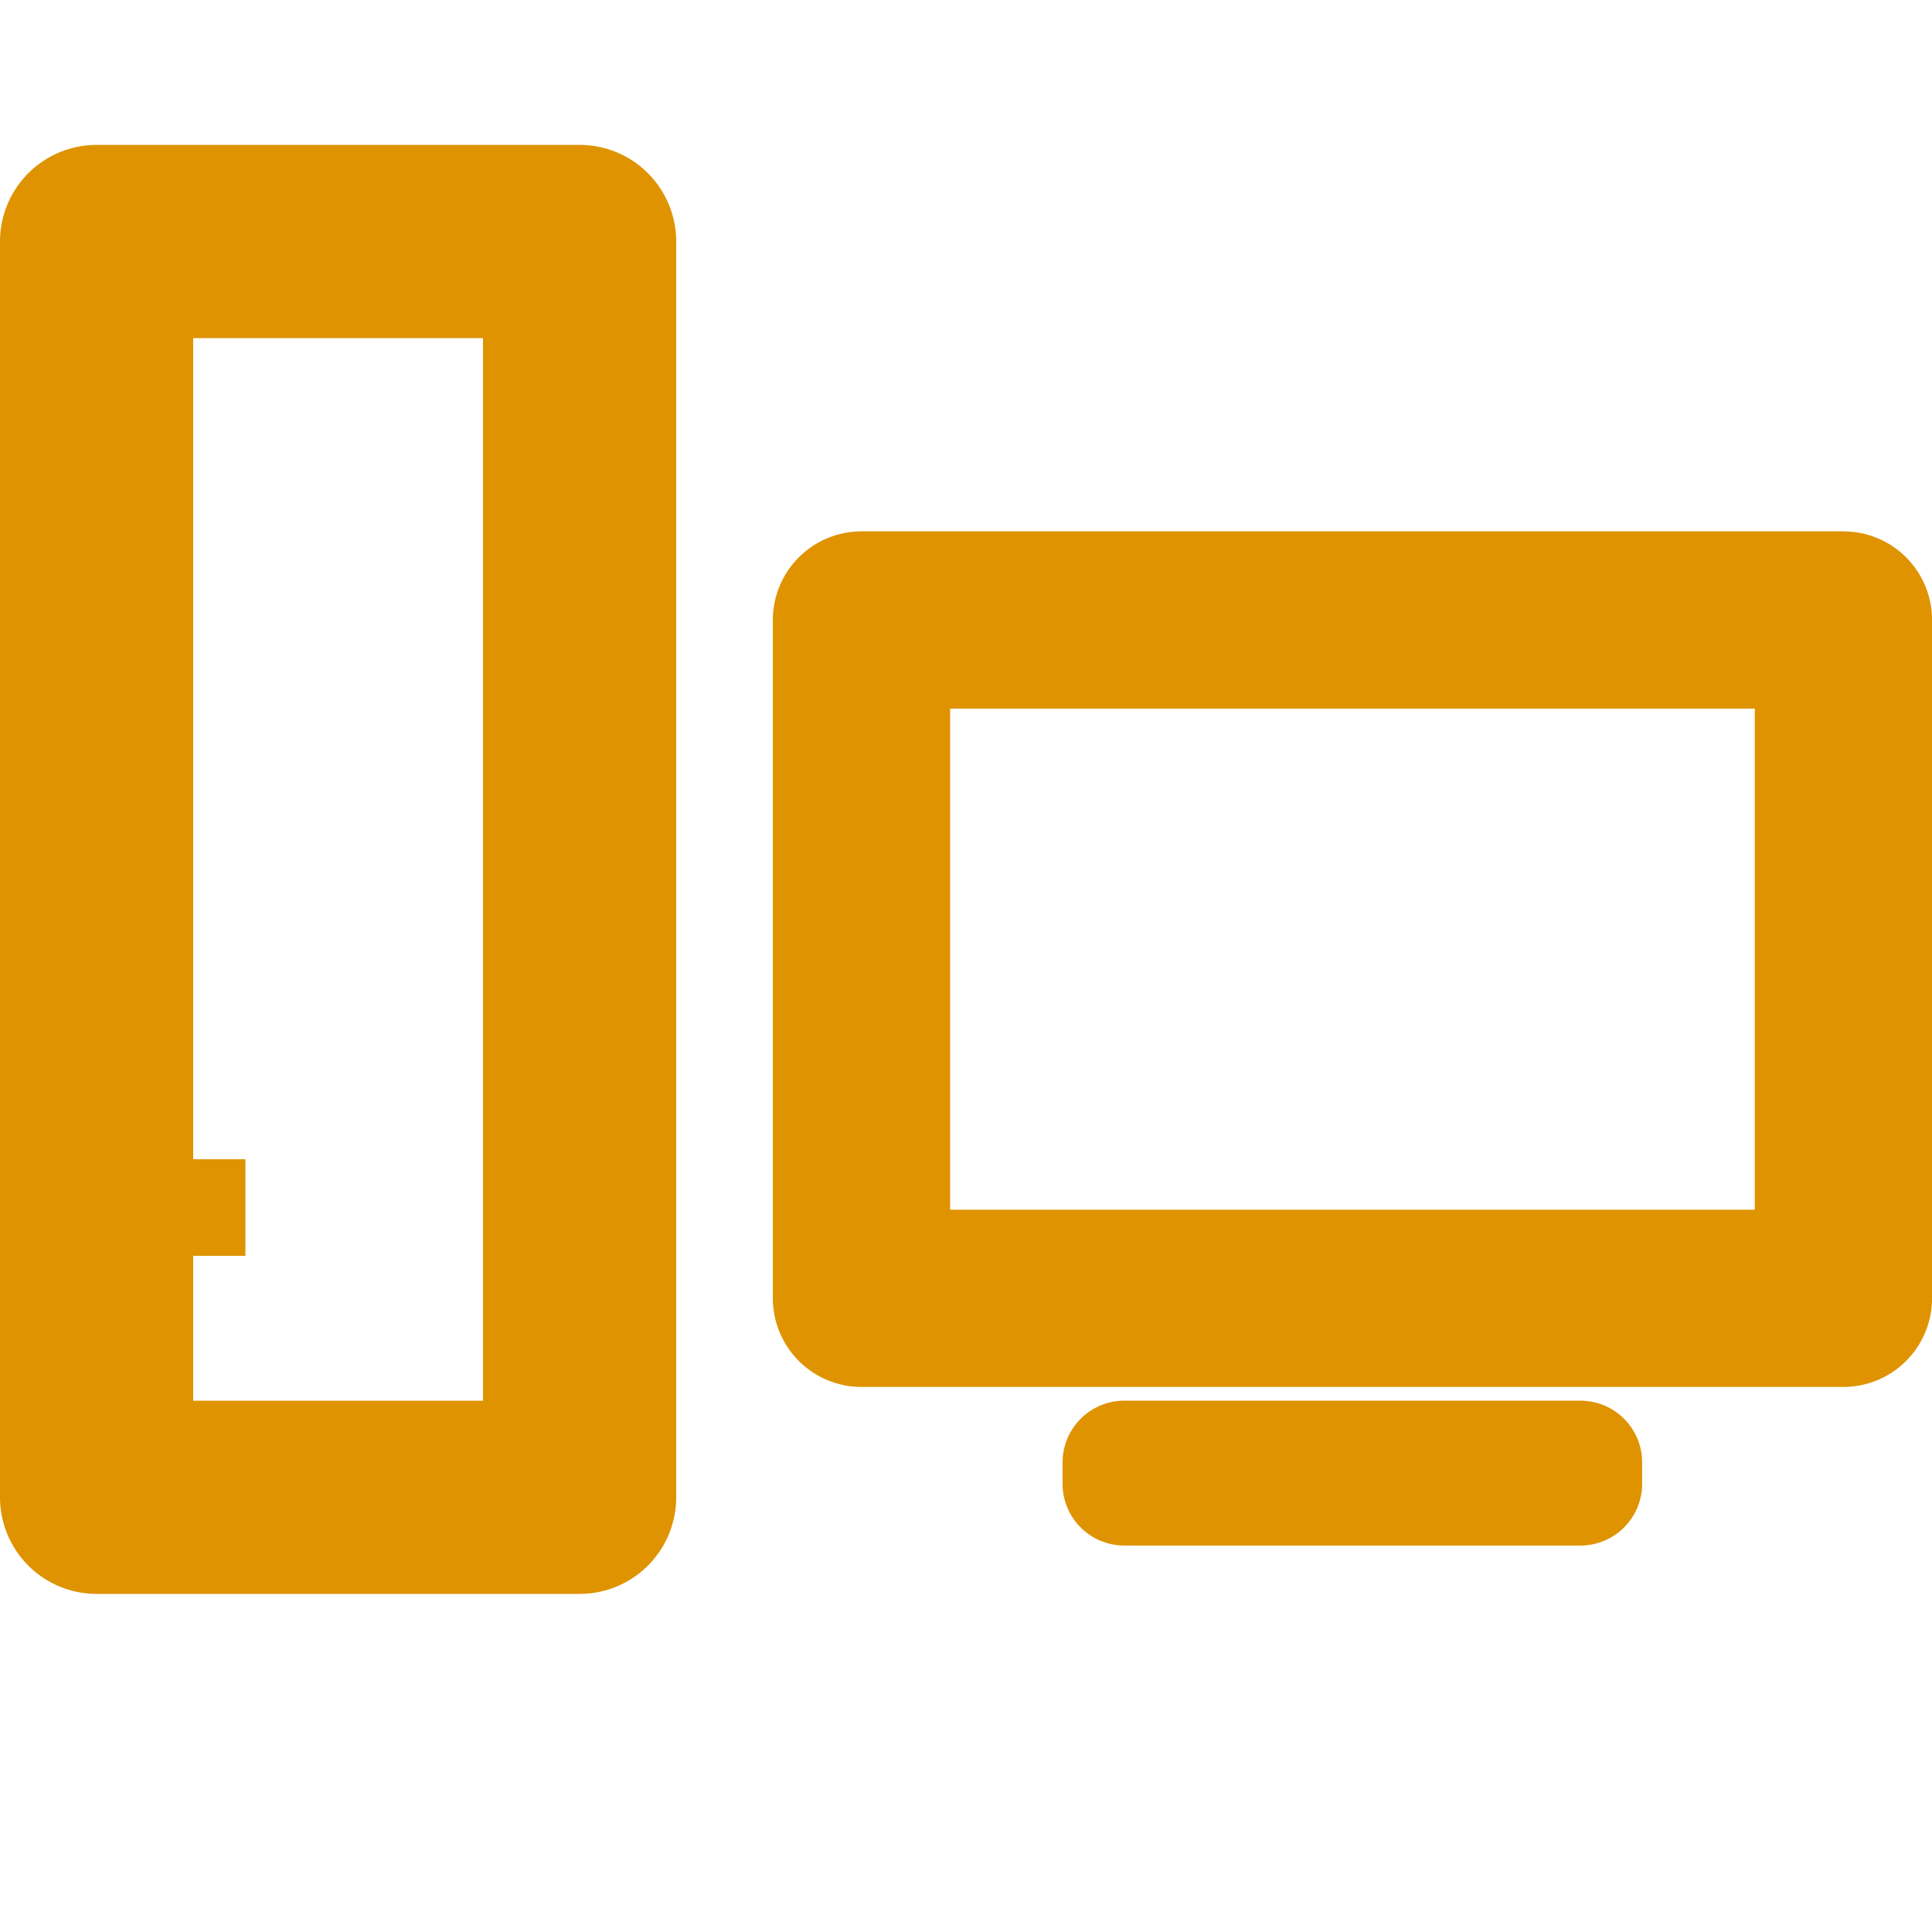 <?xml version="1.0" encoding="UTF-8" standalone="no"?>
<svg
   xmlns:dc="http://purl.org/dc/elements/1.1/"
   xmlns:cc="http://creativecommons.org/ns#"
   xmlns:rdf="http://www.w3.org/1999/02/22-rdf-syntax-ns#"
   xmlns:svg="http://www.w3.org/2000/svg"
   xmlns="http://www.w3.org/2000/svg"
   xmlns:sodipodi="http://sodipodi.sourceforge.net/DTD/sodipodi-0.dtd"
   xmlns:inkscape="http://www.inkscape.org/namespaces/inkscape"
   viewBox="0 0 20 20"
   version="1.1"
   id="svg4"
   sodipodi:docname="client.svg"
   inkscape:version="1.0 (4035a4fb49, 2020-05-01)">
  <defs
     id="defs8" />
  <sodipodi:namedview
     inkscape:document-rotation="0"
     pagecolor="#ffffff"
     bordercolor="#666666"
     borderopacity="1"
     objecttolerance="10"
     gridtolerance="10"
     guidetolerance="10"
     inkscape:pageopacity="0"
     inkscape:pageshadow="2"
     inkscape:window-width="1920"
     inkscape:window-height="1017"
     id="namedview6"
     showgrid="false"
     inkscape:zoom="21.25"
     inkscape:cx="0.50905286"
     inkscape:cy="8.7841123"
     inkscape:window-x="1912"
     inkscape:window-y="-8"
     inkscape:window-maximized="1"
     inkscape:current-layer="svg4" />
  <rect
     y="2.5"
     x="1"
     height="13"
     width="5"
     id="rect834"
     style="fill:#df9300;fill-opacity:0;fill-rule:evenodd;stroke:#df9300;stroke-width:2;stroke-linejoin:round;stroke-miterlimit:4;stroke-dasharray:none;stroke-opacity:1" />
  <rect
     style="fill:#df9300;fill-opacity:0;fill-rule:evenodd;stroke:#df9300;stroke-width:1.835;stroke-linejoin:round;stroke-miterlimit:4;stroke-dasharray:none;stroke-opacity:1"
     id="rect834-6"
     width="10.165"
     height="7.022"
     x="8.918"
     y="6.418" />
  <rect
     transform="scale(1,-1)"
     y="-15.36"
     x="11.639"
     height="0.221"
     width="4.721"
     id="rect859"
     style="fill:#df9300;fill-opacity:0;fill-rule:evenodd;stroke:#df9300;stroke-width:1.279;stroke-linejoin:round;stroke-miterlimit:4;stroke-dasharray:none;stroke-opacity:1" />
  <rect
     style="fill:#df9300;fill-opacity:0;fill-rule:evenodd;stroke:#df9300;stroke-width:0.713;stroke-linejoin:miter;stroke-miterlimit:4;stroke-dasharray:none;stroke-opacity:1"
     id="rect859-4"
     width="1.128"
     height="0.287"
     x="1.056"
     y="-12.644"
     transform="scale(1,-1)" />
</svg>
